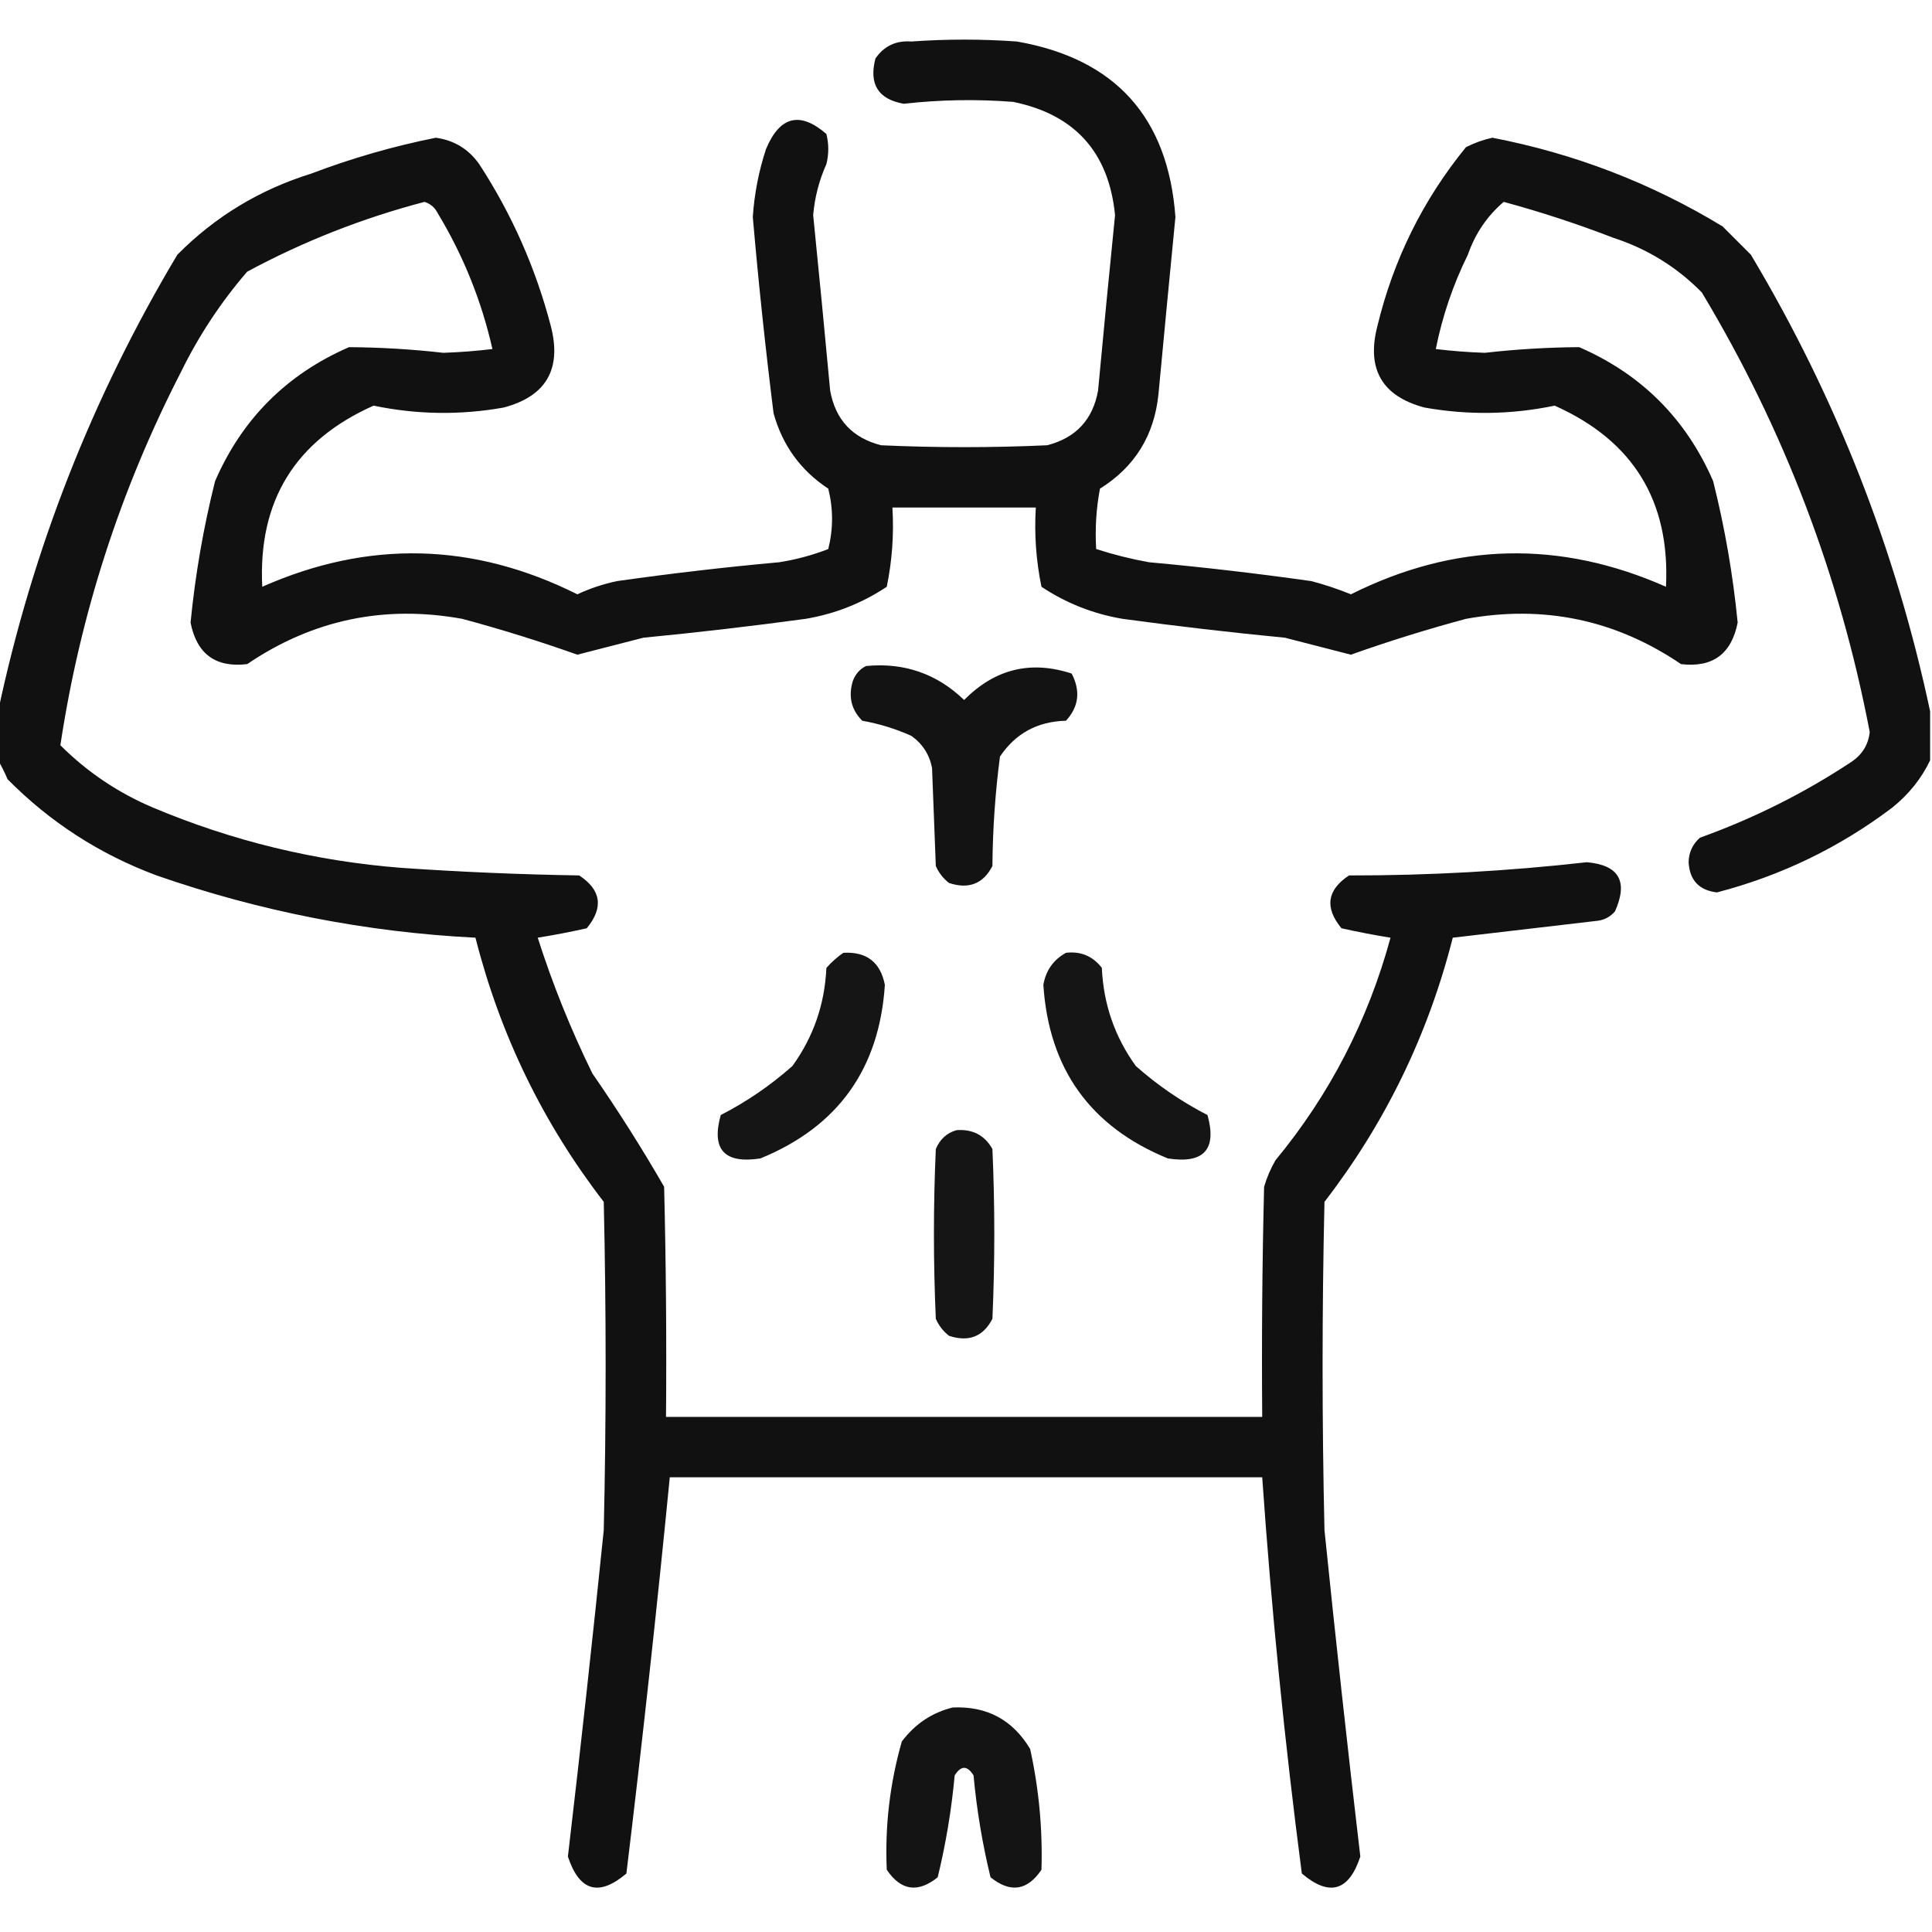 <svg xmlns="http://www.w3.org/2000/svg" version="1.1" width="512px" height="512px" style="shape-rendering:geometricPrecision; text-rendering:geometricPrecision; image-rendering:optimizeQuality; fill-rule:evenodd; clip-rule:evenodd" xmlns:xlink="http://www.w3.org/1999/xlink">
<g><path style="opacity:0.93" fill="#000000" d="M 511.5,188.5 C 511.5,192.833 511.5,197.167 511.5,201.5C 509.199,206.321 505.866,210.488 501.5,214C 487.537,224.564 472.037,232.064 455,236.5C 450.266,235.933 447.766,233.266 447.5,228.5C 447.556,225.889 448.556,223.722 450.5,222C 464.701,216.899 478.035,210.233 490.5,202C 493.465,200.057 495.131,197.39 495.5,194C 487.545,152.457 472.711,113.624 451,77.5C 444.39,70.774 436.557,65.94 427.5,63C 418,59.333 408.333,56.167 398.5,53.5C 394.123,57.226 390.956,61.892 389,67.5C 385.066,75.47 382.232,83.804 380.5,92.5C 384.808,93.017 389.141,93.351 393.5,93.5C 401.827,92.554 410.161,92.054 418.5,92C 435,99.167 446.833,111 454,127.5C 457.095,139.828 459.261,152.328 460.5,165C 458.858,173.315 453.858,176.982 445.5,176C 428.175,164.254 409.175,160.254 388.5,164C 378.201,166.767 368.034,169.933 358,173.5C 352.171,172.002 346.338,170.502 340.5,169C 326.13,167.608 311.797,165.942 297.5,164C 289.691,162.675 282.524,159.841 276,155.5C 274.575,148.615 274.075,141.615 274.5,134.5C 261.833,134.5 249.167,134.5 236.5,134.5C 236.925,141.615 236.425,148.615 235,155.5C 228.476,159.841 221.309,162.675 213.5,164C 199.203,165.942 184.87,167.608 170.5,169C 164.662,170.502 158.829,172.002 153,173.5C 142.966,169.933 132.799,166.767 122.5,164C 101.825,160.254 82.825,164.254 65.5,176C 57.142,176.982 52.142,173.315 50.5,165C 51.739,152.328 53.905,139.828 57,127.5C 64.167,111 76,99.167 92.5,92C 100.839,92.054 109.173,92.554 117.5,93.5C 121.859,93.351 126.192,93.017 130.5,92.5C 127.611,79.721 122.777,67.721 116,56.5C 115.255,55.01 114.088,54.01 112.5,53.5C 96.064,57.81 80.398,63.977 65.5,72C 58.549,80.062 52.715,88.895 48,98.5C 31.896,129.811 21.229,162.811 16,197.5C 23.075,204.567 31.241,210.067 40.5,214C 61.618,222.891 83.618,228.224 106.5,230C 122.147,231.078 137.814,231.745 153.5,232C 159.335,235.855 160.002,240.522 155.5,246C 151.204,246.964 146.87,247.797 142.5,248.5C 146.453,260.86 151.286,272.86 157,284.5C 163.759,294.253 170.093,304.253 176,314.5C 176.5,334.831 176.667,355.164 176.5,375.5C 229.167,375.5 281.833,375.5 334.5,375.5C 334.333,355.164 334.5,334.831 335,314.5C 335.725,312.051 336.725,309.717 338,307.5C 352.356,290.126 362.522,270.459 368.5,248.5C 364.13,247.797 359.796,246.964 355.5,246C 350.998,240.522 351.665,235.855 357.5,232C 378.571,232.03 399.571,230.863 420.5,228.5C 429.044,229.229 431.544,233.563 428,241.5C 426.829,242.893 425.329,243.727 423.5,244C 410.615,245.502 397.782,247.002 385,248.5C 378.45,274.264 367.117,297.597 351,318.5C 350.333,347.5 350.333,376.5 351,405.5C 353.948,434.369 357.115,463.203 360.5,492C 357.475,501.201 352.309,502.701 345,496.5C 340.437,461.599 336.937,426.599 334.5,391.5C 282.167,391.5 229.833,391.5 177.5,391.5C 174.07,426.535 170.237,461.535 166,496.5C 158.691,502.701 153.525,501.201 150.5,492C 153.885,463.203 157.052,434.369 160,405.5C 160.667,376.5 160.667,347.5 160,318.5C 143.883,297.597 132.55,274.264 126,248.5C 97.08,247.04 68.914,241.54 41.5,232C 26.41,226.378 13.243,217.878 2,206.5C 1.243,204.685 0.41,203.019 -0.5,201.5C -0.5,197.167 -0.5,192.833 -0.5,188.5C 8.625,145.576 24.458,105.243 47,67.5C 56.985,57.418 68.819,50.251 82.5,46C 93.241,41.92 104.241,38.753 115.5,36.5C 120.346,37.173 124.179,39.506 127,43.5C 135.651,56.778 141.984,71.112 146,86.5C 148.896,97.836 144.729,105.003 133.5,108C 121.968,110.054 110.468,109.887 99,107.5C 78.198,116.773 68.365,132.773 69.5,155.5C 97.611,143.052 125.444,143.719 153,157.5C 156.347,155.94 159.847,154.773 163.5,154C 177.791,151.974 192.124,150.307 206.5,149C 210.965,148.301 215.298,147.134 219.5,145.5C 220.833,140.167 220.833,134.833 219.5,129.5C 212.18,124.673 207.346,118.007 205,109.5C 202.837,92.209 201.004,74.875 199.5,57.5C 199.914,51.35 201.08,45.35 203,39.5C 206.659,30.772 211.992,29.439 219,35.5C 219.667,38.167 219.667,40.833 219,43.5C 217.074,47.792 215.908,52.292 215.5,57C 217.06,72.493 218.56,87.993 220,103.5C 221.386,111.22 225.886,116.053 233.5,118C 248.167,118.667 262.833,118.667 277.5,118C 285.114,116.053 289.614,111.22 291,103.5C 292.44,87.993 293.94,72.493 295.5,57C 293.848,40.349 284.848,30.349 268.5,27C 258.812,26.244 249.146,26.411 239.5,27.5C 232.727,26.302 230.227,22.302 232,15.5C 234.273,12.196 237.439,10.696 241.5,11C 250.833,10.333 260.167,10.333 269.5,11C 295.556,15.558 309.556,31.058 311.5,57.5C 309.97,73.164 308.47,88.831 307,104.5C 305.877,115.427 300.71,123.76 291.5,129.5C 290.505,134.792 290.172,140.125 290.5,145.5C 295.057,146.973 299.724,148.139 304.5,149C 318.876,150.307 333.209,151.974 347.5,154C 351.101,154.94 354.601,156.107 358,157.5C 385.556,143.719 413.389,143.052 441.5,155.5C 442.635,132.773 432.802,116.773 412,107.5C 400.532,109.887 389.032,110.054 377.5,108C 366.271,105.003 362.104,97.836 365,86.5C 369.262,68.809 377.096,52.976 388.5,39C 390.725,37.869 393.058,37.036 395.5,36.5C 417.297,40.707 437.63,48.54 456.5,60C 459,62.5 461.5,65 464,67.5C 486.542,105.243 502.375,145.576 511.5,188.5 Z"/></g>
<g><path style="opacity:0.925" fill="#000000" d="M 229.5,176.5 C 239.597,175.532 248.263,178.532 255.5,185.5C 263.654,177.275 273.154,174.942 284,178.5C 286.402,183.114 285.902,187.281 282.5,191C 274.957,191.185 269.123,194.352 265,200.5C 263.745,210.093 263.079,219.76 263,229.5C 260.565,234.224 256.731,235.724 251.5,234C 249.951,232.786 248.785,231.286 248,229.5C 247.667,220.833 247.333,212.167 247,203.5C 246.3,199.934 244.467,197.1 241.5,195C 237.346,193.139 233.013,191.806 228.5,191C 225.606,188.091 224.773,184.591 226,180.5C 226.69,178.65 227.856,177.316 229.5,176.5 Z"/></g>
<g><path style="opacity:0.915" fill="#000000" d="M 223.5,252.5 C 229.658,252.162 233.324,254.995 234.5,261C 233.039,283.279 222.039,298.613 201.5,307C 191.963,308.468 188.463,304.635 191,295.5C 197.861,291.978 204.194,287.645 210,282.5C 215.573,274.784 218.573,266.117 219,256.5C 220.397,254.93 221.897,253.596 223.5,252.5 Z"/></g>
<g><path style="opacity:0.915" fill="#000000" d="M 282.5,252.5 C 286.426,252.047 289.592,253.38 292,256.5C 292.427,266.117 295.427,274.784 301,282.5C 306.806,287.645 313.139,291.978 320,295.5C 322.537,304.635 319.037,308.468 309.5,307C 288.961,298.613 277.961,283.279 276.5,261C 277.161,257.179 279.161,254.346 282.5,252.5 Z"/></g>
<g><path style="opacity:0.915" fill="#000000" d="M 253.5,299.5 C 257.794,299.198 260.961,300.864 263,304.5C 263.667,319.5 263.667,334.5 263,349.5C 260.565,354.224 256.731,355.724 251.5,354C 249.951,352.786 248.785,351.286 248,349.5C 247.333,334.5 247.333,319.5 248,304.5C 249.107,301.887 250.94,300.22 253.5,299.5 Z"/></g>
<g><path style="opacity:0.918" fill="#000000" d="M 252.5,452.5 C 261.551,452.108 268.384,455.774 273,463.5C 275.321,474.045 276.321,484.712 276,495.5C 272.259,501.058 267.759,501.725 262.5,497.5C 260.346,488.658 258.846,479.658 258,470.5C 256.333,467.833 254.667,467.833 253,470.5C 252.154,479.658 250.654,488.658 248.5,497.5C 243.241,501.725 238.741,501.058 235,495.5C 234.491,483.923 235.824,472.59 239,461.5C 242.528,456.834 247.028,453.834 252.5,452.5 Z"/></g>
</svg>
